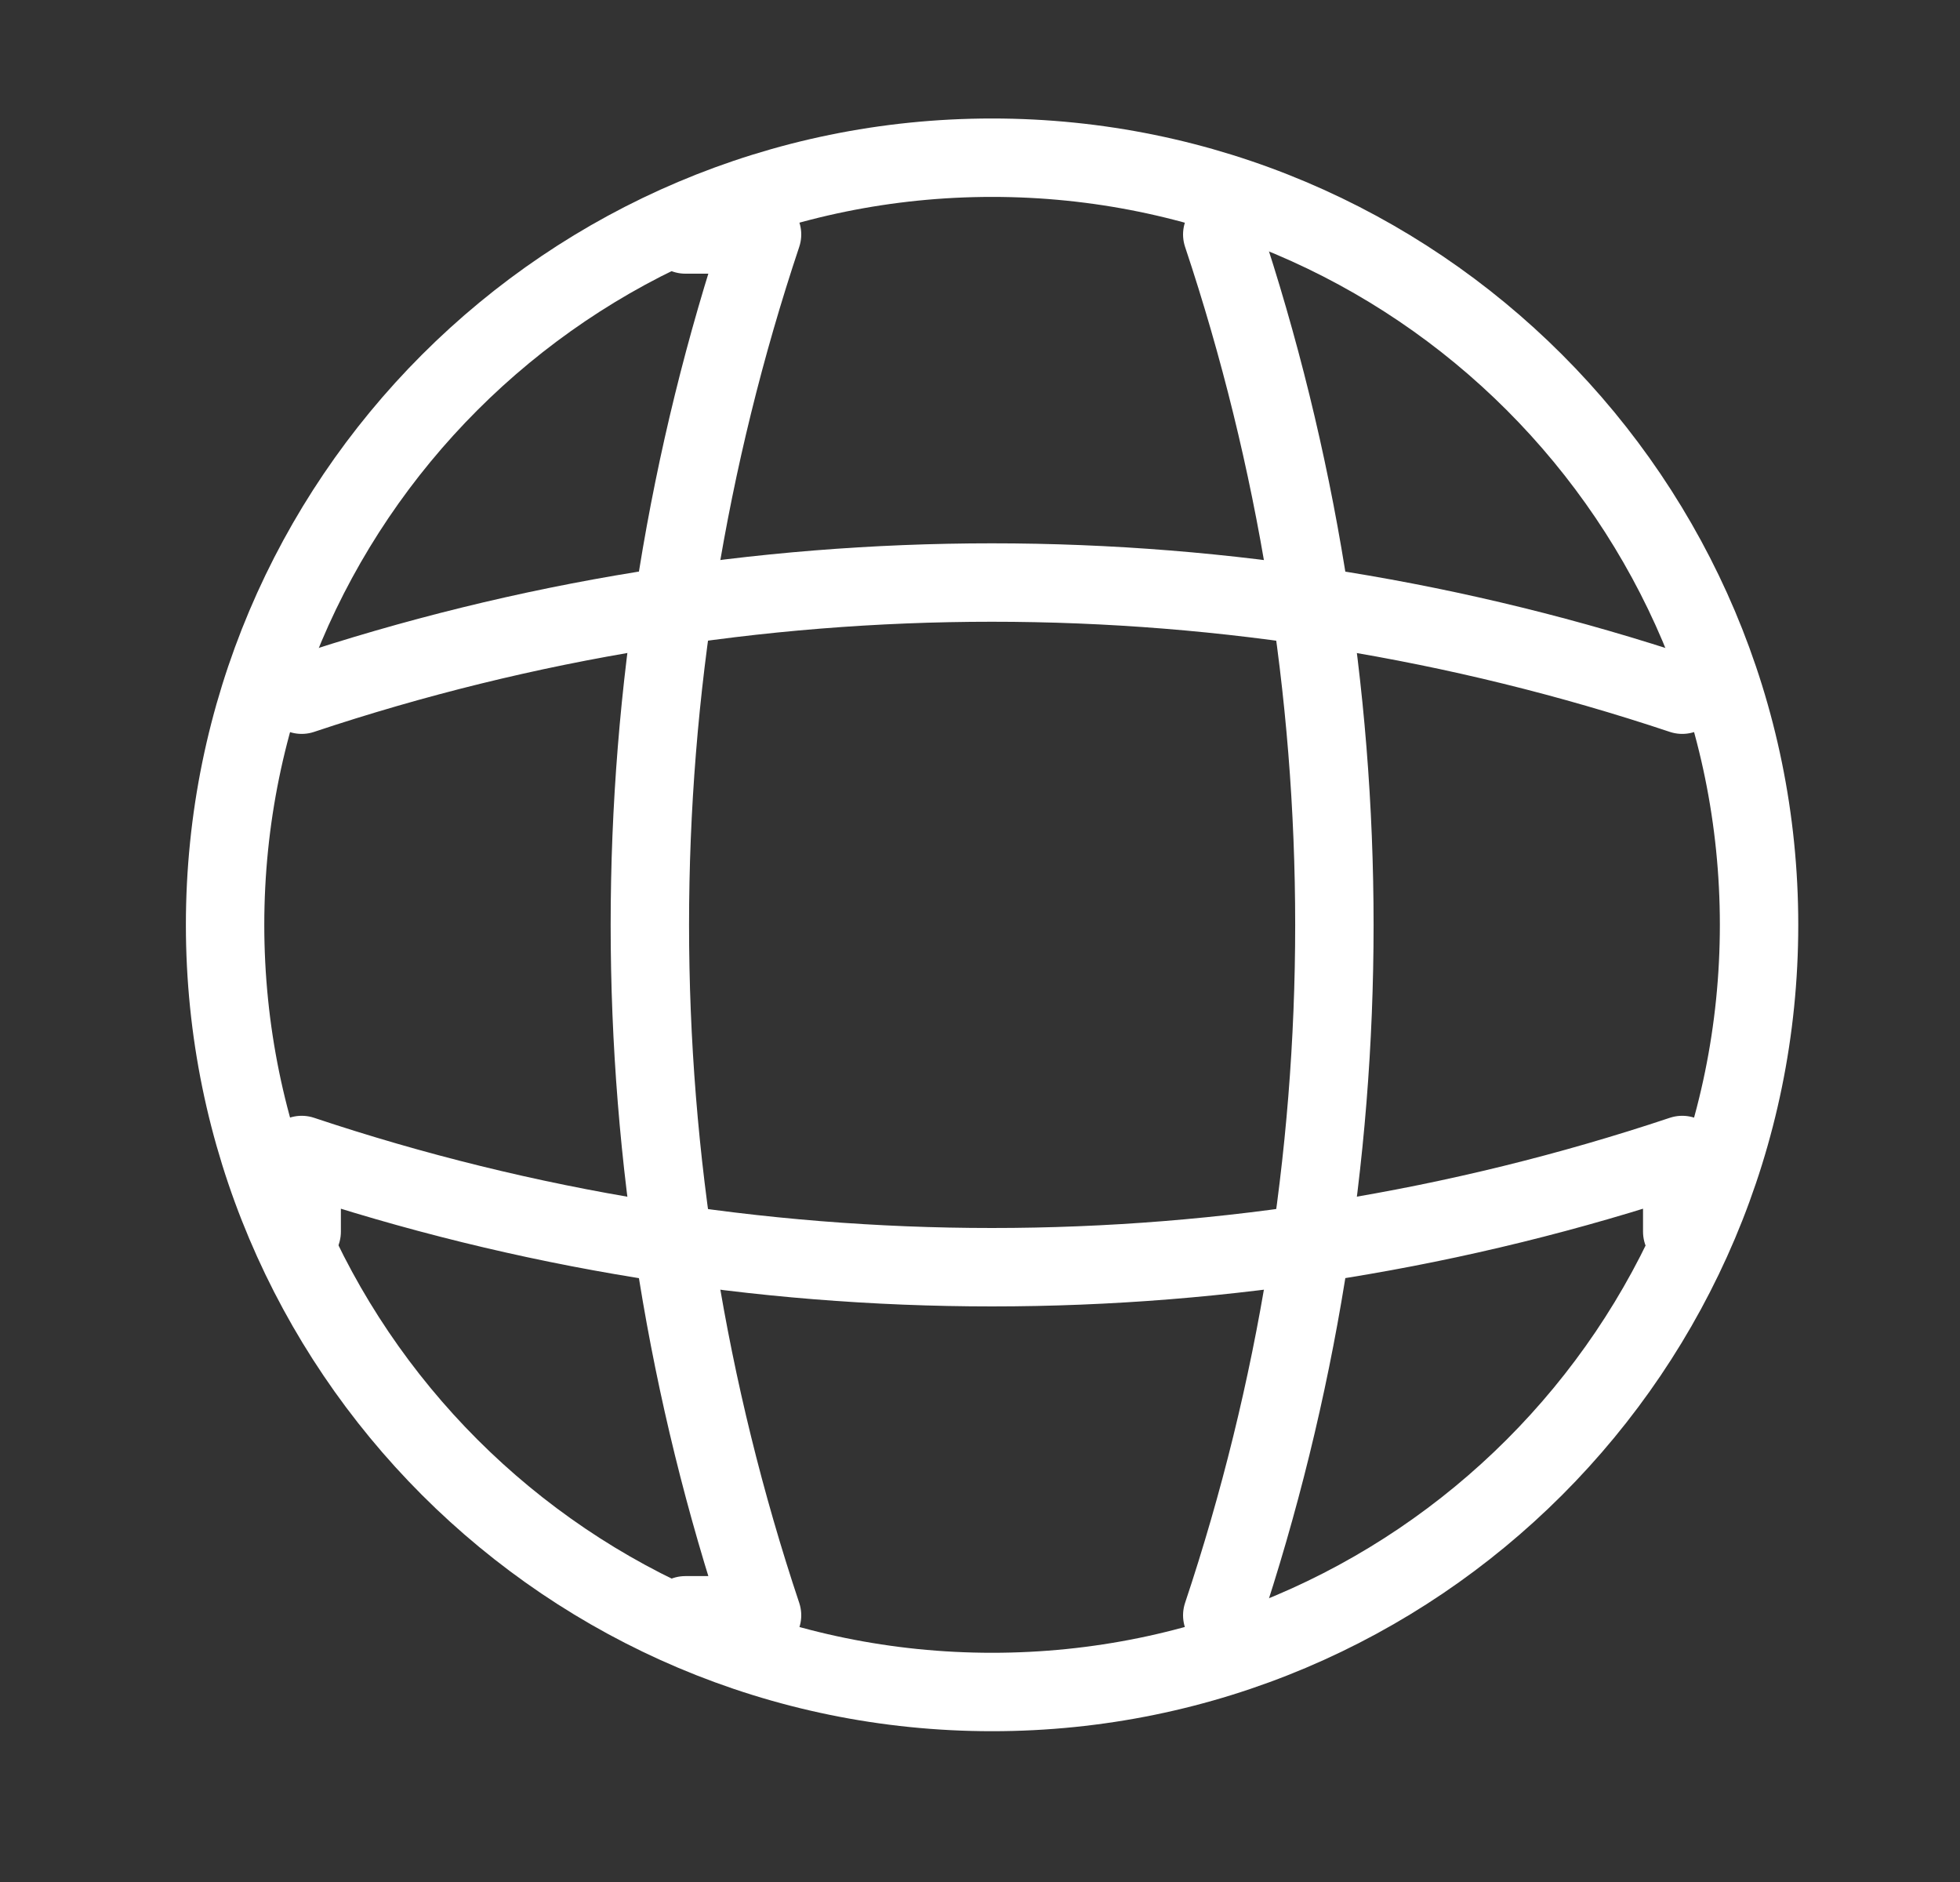 <svg width="25" height="24" viewBox="0 0 25 24" fill="none" xmlns="http://www.w3.org/2000/svg">
<rect x="0" y="0" width="25" height="24" fill="#333333" stroke="none"/>
<path d="M12.654 21.577C18.057 21.577 22.437 17.197 22.437 11.794C22.437 6.391 18.057 2.011 12.654 2.011C7.251 2.011 2.871 6.391 2.871 11.794C2.871 17.197 7.251 21.577 12.654 21.577Z" stroke="white" stroke-linecap="round" stroke-linejoin="round"/>
<path d="M8.742 2.99H9.72C7.812 8.703 7.812 14.886 9.72 20.599H8.742" stroke="white" stroke-linecap="round" stroke-linejoin="round"/>
<path d="M15.59 2.99C17.497 8.703 17.497 14.886 15.59 20.599" stroke="white" stroke-linecap="round" stroke-linejoin="round"/>
<path d="M3.848 15.707V14.729C9.561 16.637 15.743 16.637 21.457 14.729V15.707" stroke="white" stroke-linecap="round" stroke-linejoin="round"/>
<path d="M3.848 8.859C9.561 6.952 15.743 6.952 21.457 8.859" stroke="white" stroke-linecap="round" stroke-linejoin="round"/>
</svg>
